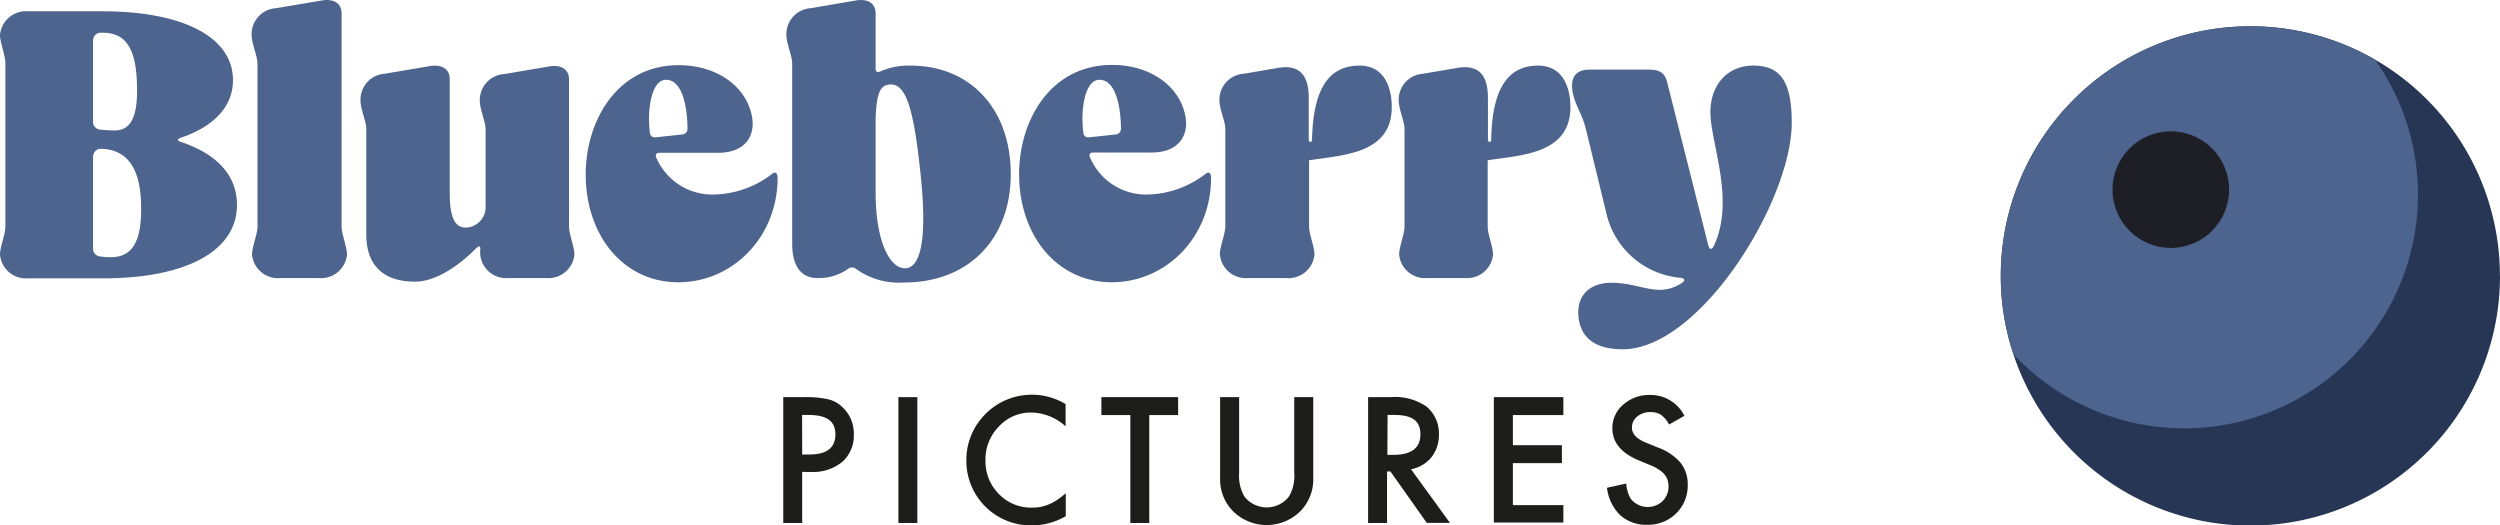 <svg xmlns="http://www.w3.org/2000/svg" viewBox="0 0 287.68 60.45"><defs><style>.cls-1{fill:#273655;}.cls-2{fill:#4d648e;}.cls-3{fill:#1e1f26;}.cls-4{fill:#1d1d1b;}</style></defs><g id="Layer_2" data-name="Layer 2"><g id="Full_Logo_color_dark_" data-name="Full Logo (color dark)"><g id="Sphere"><path class="cls-1" d="M287.68,31.74a28.72,28.72,0,0,1-56,9,28.36,28.36,0,0,1-1.45-9,28.72,28.72,0,1,1,57.44,0Z"/><path class="cls-2" d="M278.24,22.4a26.9,26.9,0,0,1-46.55,18.36,28.36,28.36,0,0,1-1.45-9,28.72,28.72,0,0,1,43.05-24.9A26.81,26.81,0,0,1,278.24,22.4Z"/><circle class="cls-3" cx="249.8" cy="21.82" r="6.71"/></g><path class="cls-4" d="M92.31,54.3v5.88H90.13V45.7H92.6a11,11,0,0,1,2.75.26,3.53,3.53,0,0,1,1.65.95A4.13,4.13,0,0,1,98.25,50a4,4,0,0,1-1.33,3.15,5.31,5.31,0,0,1-3.59,1.16Zm0-2h.82c2,0,3-.77,3-2.31s-1-2.24-3.1-2.24h-.73Z"/><path class="cls-4" d="M105.56,45.7V60.18h-2.18V45.7Z"/><path class="cls-4" d="M122.62,46.48v2.58a6,6,0,0,0-3.92-1.59,5,5,0,0,0-3.76,1.61A5.42,5.42,0,0,0,113.4,53a5.28,5.28,0,0,0,1.54,3.84,5.07,5.07,0,0,0,3.77,1.57,4.63,4.63,0,0,0,2-.38,5.33,5.33,0,0,0,.93-.5,11.88,11.88,0,0,0,1-.77v2.64a7.85,7.85,0,0,1-3.94,1.06A7.43,7.43,0,0,1,111.2,53,7.45,7.45,0,0,1,113,48.07a7.53,7.53,0,0,1,9.59-1.59Z"/><path class="cls-4" d="M132.25,47.76V60.18h-2.18V47.76h-3.33V45.7h8.83v2.06Z"/><path class="cls-4" d="M142.59,45.7v8.72a4.74,4.74,0,0,0,.61,2.72,3.25,3.25,0,0,0,5.12,0,4.65,4.65,0,0,0,.61-2.72V45.7h2.19V55a5.22,5.22,0,0,1-1.43,3.77,5.51,5.51,0,0,1-7.86,0A5.22,5.22,0,0,1,140.4,55V45.7Z"/><path class="cls-4" d="M162.37,54l4.48,6.17h-2.67L160,54.25h-.39v5.93h-2.18V45.7H160a6.38,6.38,0,0,1,4.14,1.08A4,4,0,0,1,165.58,50a4.14,4.14,0,0,1-.88,2.64A4,4,0,0,1,162.37,54Zm-2.72-1.66h.7c2.06,0,3.1-.79,3.1-2.37s-1-2.22-3-2.22h-.78Z"/><path class="cls-4" d="M179.9,47.76h-5.81v3.47h5.64v2.06h-5.64v4.84h5.81v2h-8V45.7h8Z"/><path class="cls-4" d="M193.83,47.85l-1.77,1a3.06,3.06,0,0,0-.95-1.13,2.19,2.19,0,0,0-1.21-.3,2.27,2.27,0,0,0-1.51.52,1.6,1.6,0,0,0-.6,1.28c0,.7.53,1.27,1.58,1.7l1.44.59a6.12,6.12,0,0,1,2.58,1.75,3.92,3.92,0,0,1,.82,2.51,4.46,4.46,0,0,1-1.33,3.31,4.61,4.61,0,0,1-3.33,1.31,4.44,4.44,0,0,1-3.12-1.12,5.19,5.19,0,0,1-1.51-3.14l2.22-.49a3.74,3.74,0,0,0,.52,1.76,2.49,2.49,0,0,0,3.67.25A2.34,2.34,0,0,0,192,56a2.65,2.65,0,0,0-.11-.77,1.92,1.92,0,0,0-.37-.65,2.93,2.93,0,0,0-.64-.55,5.85,5.85,0,0,0-.94-.49l-1.4-.58q-3-1.26-3-3.68a3.49,3.49,0,0,1,1.25-2.72,4.48,4.48,0,0,1,3.1-1.11A4.34,4.34,0,0,1,193.83,47.85Z"/><path class="cls-2" d="M27.27,23.58c0,5.28-5.81,8.45-15.41,8.45H3.22A3,3,0,0,1,0,29.29c0-.86.62-2.35.62-3.22V7.26C.62,6.39,0,4.9,0,4A3,3,0,0,1,3.22,1.3h8.59c9,0,15,2.84,15,7.93,0,3-2.16,5.32-6,6.62-.43.14-.43.34,0,.48C25,17.72,27.27,20.22,27.27,23.58ZM10.71,14a.89.89,0,0,0,.76.91,17.21,17.21,0,0,0,1.73.1c2.21,0,2.69-2.26,2.55-5.62-.15-3.89-1.35-5.62-3.89-5.62-.1,0-.24,0-.39,0a.89.89,0,0,0-.76.91Zm0,14.59a.88.88,0,0,0,.76.91,8,8,0,0,0,1.25.1c2.59,0,3.65-1.92,3.51-6.24-.1-3.17-1.06-6.24-4.76-6.24a.94.94,0,0,0-.76,1Z"/><path class="cls-2" d="M29,29.29c0-.86.63-2.35.63-3.22V7.35c0-1-.68-2.25-.68-3.41a3,3,0,0,1,2.84-3L37,.06c1.35-.24,2.31.28,2.31,1.48V26.07c0,.87.62,2.36.62,3.22A3,3,0,0,1,36.68,32H32.26A3,3,0,0,1,29,29.29Z"/><path class="cls-2" d="M47.76,32.41c-3.88,0-5.61-2.11-5.61-5.42V14.89c0-1-.67-2.26-.67-3.41a3,3,0,0,1,2.83-3l5.13-.87c1.35-.24,2.31.29,2.31,1.49V22.19c0,2.83.58,4,1.87,4a2.36,2.36,0,0,0,2.26-2.26v-9c0-1-.67-2.26-.67-3.41a3,3,0,0,1,2.83-3l5.13-.87c1.35-.24,2.31.29,2.31,1.49V26.07c0,.87.62,2.36.62,3.22A3,3,0,0,1,62.89,32H58.47a3,3,0,0,1-3.22-2.83l0-.2v-.09c.1-.58-.09-.68-.48-.29C52.85,30.54,50.17,32.41,47.76,32.41Z"/><path class="cls-2" d="M82.28,22.38A11.31,11.31,0,0,0,88.86,20c.38-.29.62-.1.62.48,0,6.76-5.14,12-11.43,12S67.4,27.13,67.4,20.07C67.4,13.93,71,7.5,78.1,7.5c3.8,0,6.82,1.82,8,4.51,1.3,3,.1,5.57-3.45,5.57H75.89c-.33,0-.52.19-.38.53A7,7,0,0,0,82.28,22.38Zm-3.74-6.91a.64.64,0,0,0,.57-.68c0-1.53-.29-5.61-2.49-5.61-1.54,0-2.21,3.12-1.83,6.14a.56.56,0,0,0,.67.48Z"/><path class="cls-2" d="M104.79,7.55c6.87,0,11.52,5,11.52,12.48S111.47,32.51,104,32.51a8.48,8.48,0,0,1-5.53-1.59.72.72,0,0,0-.86,0A5.84,5.84,0,0,1,94.09,32c-1.92,0-2.93-1.39-2.93-3.94V7.35c0-1-.67-2.25-.67-3.41a3,3,0,0,1,2.83-3L98.46.06c1.34-.24,2.3.28,2.3,1.48V7.93c0,.34.19.43.53.29A8.14,8.14,0,0,1,104.79,7.55Zm1.11,12.19c-.77-7.2-1.64-10.32-3.65-10-1.11.14-1.39,1.39-1.49,3.84v8.59c0,5.76,1.73,8.93,3.55,8.69S106.67,26.75,105.9,19.74Z"/><path class="cls-2" d="M132.16,22.38A11.26,11.26,0,0,0,138.73,20c.39-.29.63-.1.63.48,0,6.76-5.14,12-11.43,12s-10.66-5.38-10.66-12.44c0-6.14,3.56-12.57,10.71-12.57,3.79,0,6.82,1.82,8,4.51,1.29,3,.09,5.57-3.46,5.57h-6.72c-.34,0-.53.19-.38.53A7,7,0,0,0,132.16,22.38Zm-3.75-6.91a.65.65,0,0,0,.58-.68c0-1.53-.29-5.61-2.5-5.61-1.53,0-2.21,3.12-1.82,6.14a.55.55,0,0,0,.67.48Z"/><path class="cls-2" d="M156.45,7.55c2.54,0,3.55,2,3.69,4.27.34,5.85-5.38,6-9.5,6.62v7.63c0,.87.62,2.36.62,3.22A3,3,0,0,1,148,32h-4.41a3,3,0,0,1-3.22-2.74c0-.86.63-2.35.63-3.22V14.89c0-1-.68-2.26-.68-3.41a3,3,0,0,1,2.84-3l3.93-.67c2.35-.39,3.51.72,3.51,3.45V16c0,.44.38.48.38,0C151.12,10.23,152.89,7.55,156.45,7.55Z"/><path class="cls-2" d="M177,7.55c2.54,0,3.55,2,3.7,4.27.33,5.85-5.38,6-9.51,6.62v7.63c0,.87.62,2.36.62,3.22A3,3,0,0,1,168.64,32h-4.42A3,3,0,0,1,161,29.29c0-.86.62-2.35.62-3.22V14.89c0-1-.67-2.26-.67-3.41a3,3,0,0,1,2.83-3l3.94-.67c2.35-.39,3.5.72,3.5,3.45V16c0,.44.38.48.38,0C171.71,10.23,173.49,7.55,177,7.55Z"/><path class="cls-2" d="M196.82,12.92c0-3.21,2-5.37,4.94-5.37s4.42,1.58,4.42,6.57c0,9-10.56,26.07-19.44,26.07-2.6,0-4.76-.87-5.09-3.65-.29-2.4,1.15-4,3.79-4,2.26,0,3.89.81,5.57.81a4.48,4.48,0,0,0,2.49-.77c.48-.28.39-.57-.19-.62a9.6,9.6,0,0,1-8.49-7.54l-2.36-9.69c-.43-1.73-1.29-2.69-1.53-4.37-.19-1.49.43-2.35,2-2.35h6.62c1.39,0,2,.28,2.3,1.48l4.71,18.68c.14.57.43.62.67.09C199.7,23,196.82,16.43,196.82,12.92Z"/></g></g></svg>